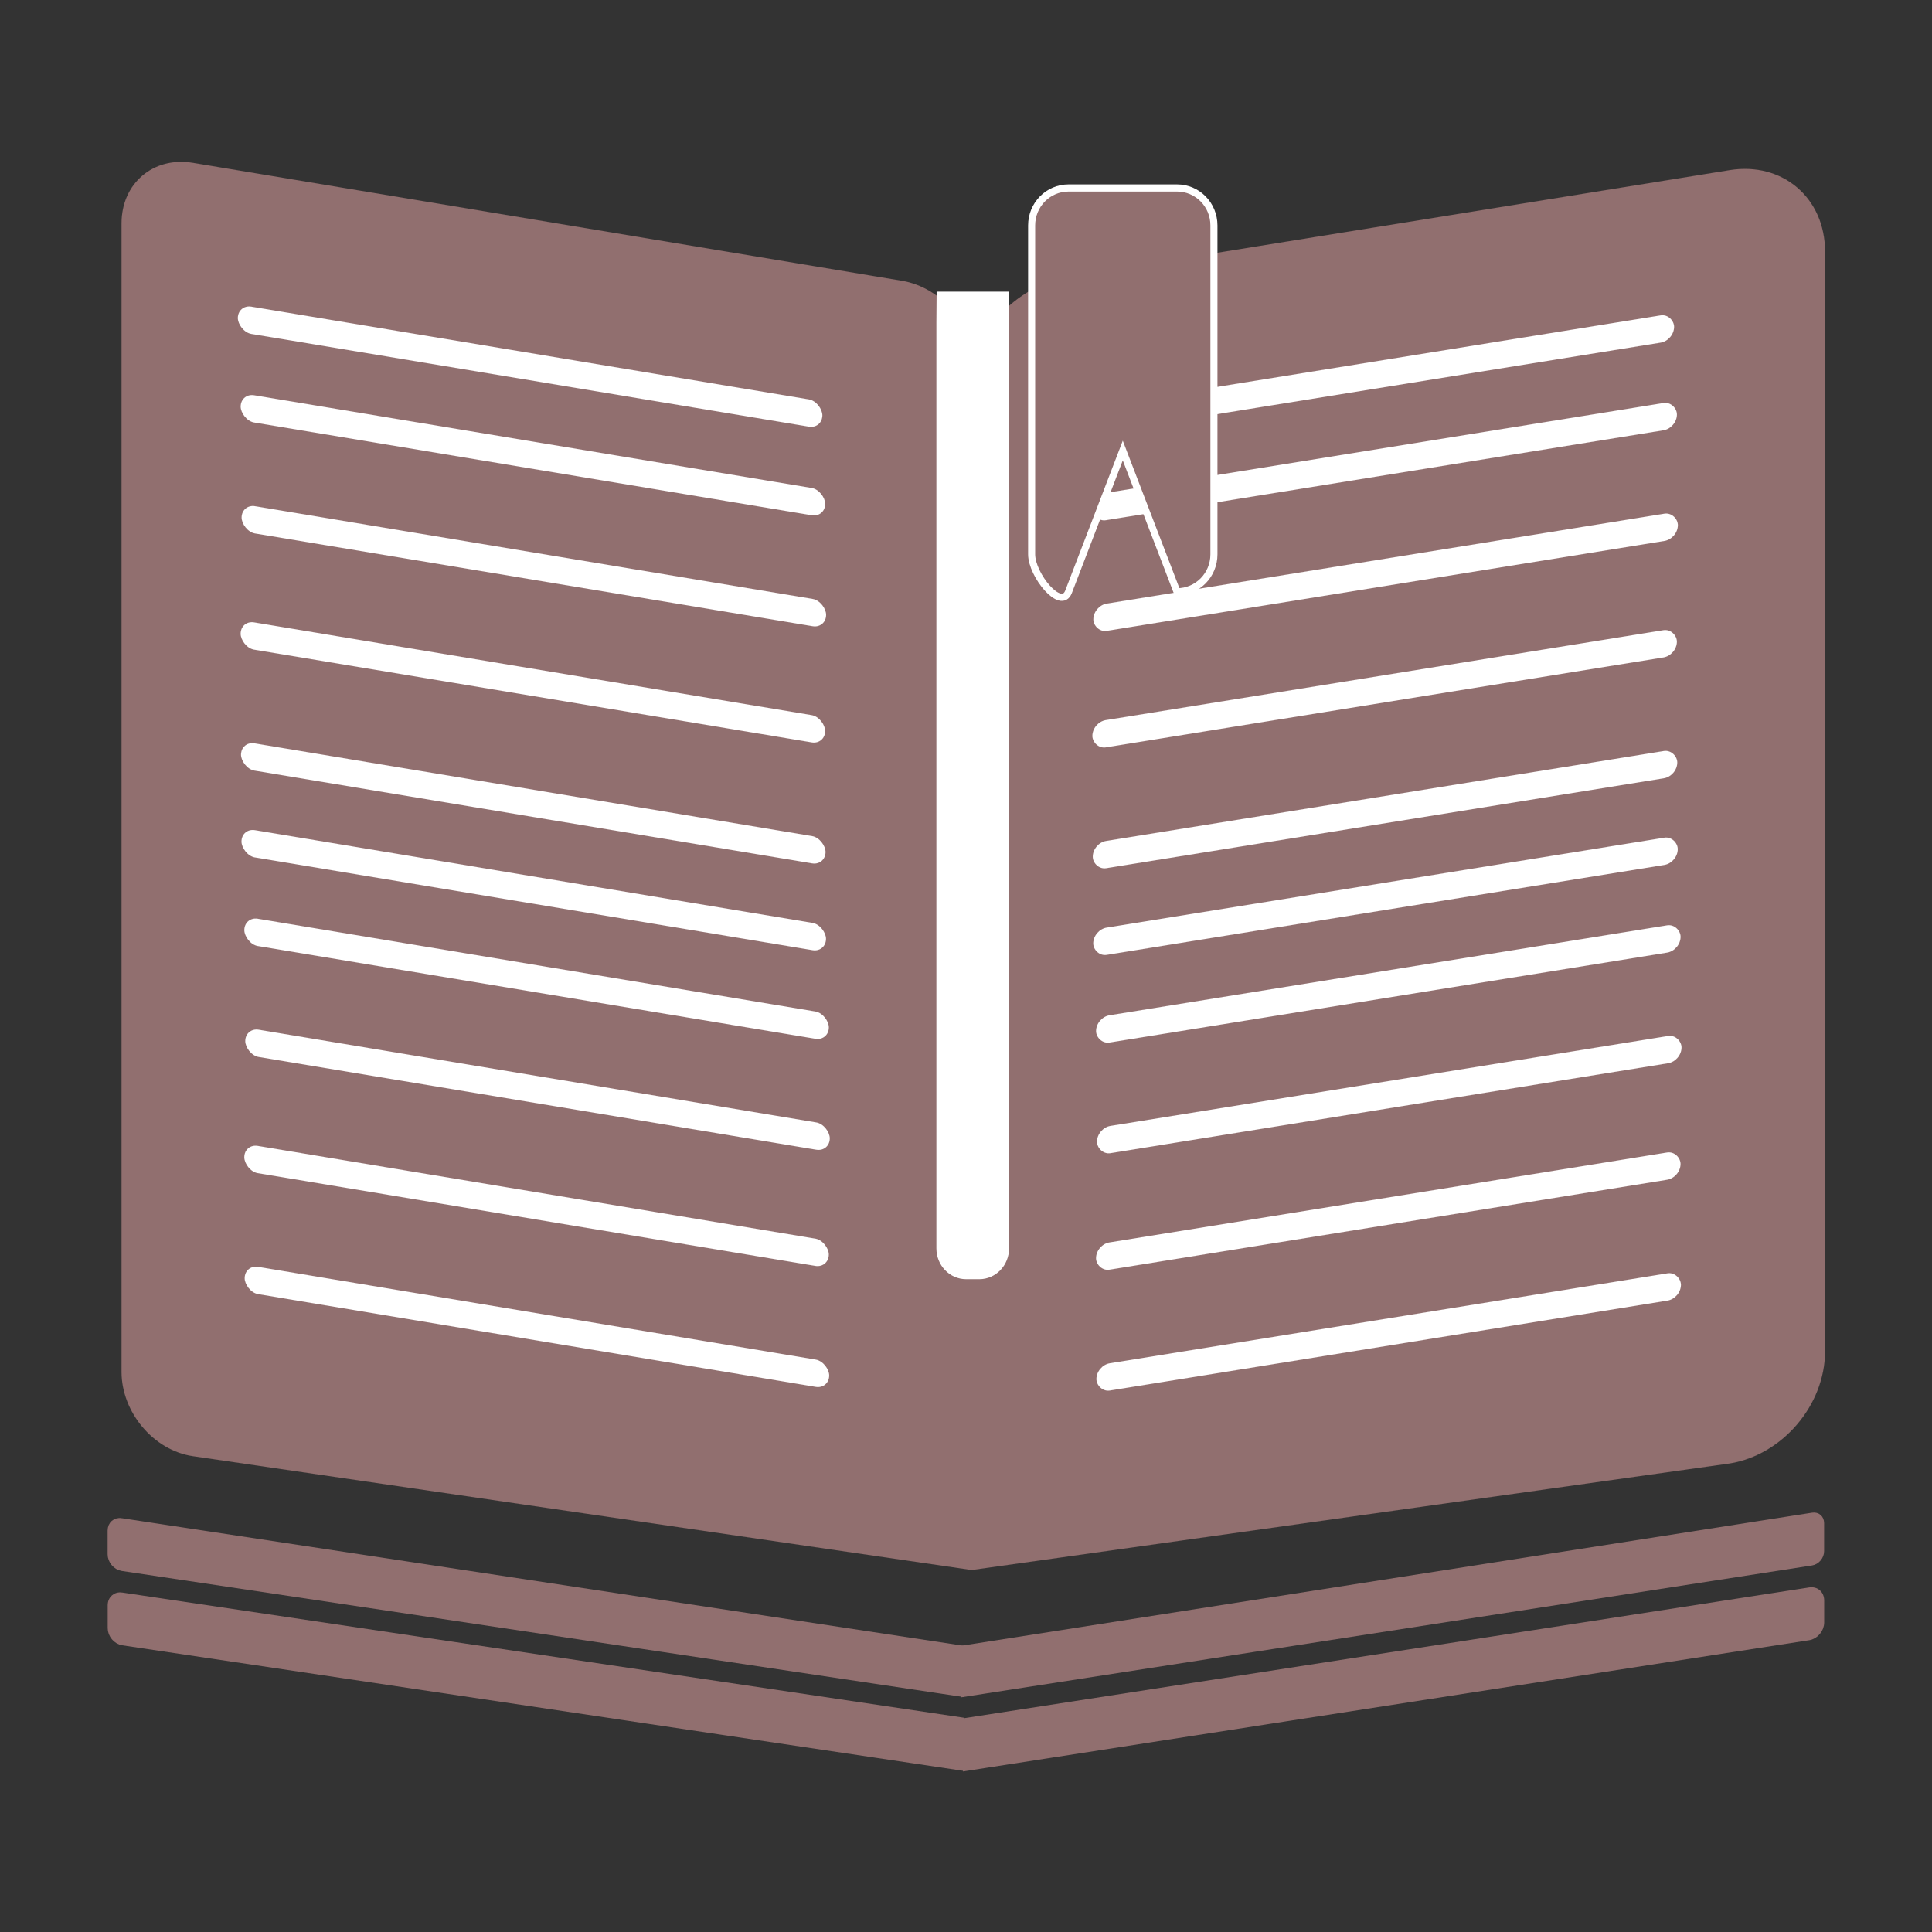 <?xml version="1.0" encoding="UTF-8" standalone="no"?>
<!-- Created with Inkscape (http://www.inkscape.org/) -->

<svg
   width="1024mm"
   height="1024mm"
   viewBox="0 0 1024 1024"
   version="1.1"
   id="svg1"
   inkscape:version="1.3.2 (091e20ef0f, 2023-11-25)"
   sodipodi:docname="sitemarker-1024x1024.svg"
   inkscape:export-filename="sitemarker-1024x1024.png"
   inkscape:export-xdpi="25.4"
   inkscape:export-ydpi="25.4"
   xmlns:inkscape="http://www.inkscape.org/namespaces/inkscape"
   xmlns:sodipodi="http://sodipodi.sourceforge.net/DTD/sodipodi-0.dtd"
   xmlns="http://www.w3.org/2000/svg"
   xmlns:svg="http://www.w3.org/2000/svg">
  <rect x="0" y="0" width="1024" height="1024" fill="#333333" stroke="none"/>
  <sodipodi:namedview
     id="namedview1"
     pagecolor="#ffffff"
     bordercolor="#000000"
     borderopacity="0.25"
     inkscape:showpageshadow="2"
     inkscape:pageopacity="0.0"
     inkscape:pagecheckerboard="0"
     inkscape:deskcolor="#d1d1d1"
     inkscape:document-units="px"
     inkscape:zoom="0.088388348"
     inkscape:cx="124.45079"
     inkscape:cy="820.24387"
     inkscape:window-width="1600"
     inkscape:window-height="831"
     inkscape:window-x="0"
     inkscape:window-y="32"
     inkscape:window-maximized="1"
     inkscape:current-layer="layer1" />
  <defs
     id="defs1" />
  <g
     inkscape:label="Layer 1"
     inkscape:groupmode="layer"
     id="layer1">
    <g
       id="g2"
       transform="matrix(2.113,0,0,2.143,-471.367,-492.447)">
      <g
         id="g1">
        <g
           id="g3"
           transform="matrix(1,0.164,0,1,0,-78.597)">
          <path
             id="rect2"
             style="fill:#916f6f;stroke:#916f6f;stroke-width:0.01"
             d="m 271.476,304.149 h 177.832 c 9.921,0 17.908,7.987 17.908,17.908 v 284.049 l 0.031,14.023 -195.771,3.885 c -9.951,0.197 -17.908,-7.987 -17.908,-17.908 V 322.057 c 0,-9.921 7.987,-17.908 17.908,-17.908 z"
             sodipodi:nodetypes="sssccssss" />
          <rect
             style="fill:#ffffff;fill-opacity:1;stroke:#ffffff;stroke-width:0.01;stroke-dasharray:none;stroke-opacity:1"
             id="rect3-0"
             width="146.611"
             height="6.735"
             x="283.453"
             y="359.11"
             ry="3.368" />
          <rect
             style="fill:#ffffff;fill-opacity:1;stroke:#ffffff;stroke-width:0.01;stroke-dasharray:none;stroke-opacity:1"
             id="rect3-1"
             width="146.611"
             height="6.735"
             x="283.688"
             y="386.513"
             ry="3.368" />
          <rect
             style="fill:#ffffff;fill-opacity:1;stroke:#ffffff;stroke-width:0.01;stroke-dasharray:none;stroke-opacity:1"
             id="rect3-2"
             width="146.611"
             height="6.735"
             x="283.444"
             y="415.288"
             ry="3.368" />
          <rect
             style="fill:#ffffff;fill-opacity:1;stroke:#ffffff;stroke-width:0.01;stroke-dasharray:none;stroke-opacity:1"
             id="rect3-7"
             width="146.611"
             height="6.735"
             x="283.541"
             y="445.191"
             ry="3.368" />
          <rect
             style="fill:#ffffff;fill-opacity:1;stroke:#ffffff;stroke-width:0.01;stroke-dasharray:none;stroke-opacity:1"
             id="rect3"
             width="146.611"
             height="6.735"
             x="282.743"
             y="337.318"
             ry="3.368" />
          <rect
             style="fill:#ffffff;fill-opacity:1;stroke:#ffffff;stroke-width:0.01;stroke-dasharray:none;stroke-opacity:1"
             id="rect3-0-2"
             width="146.611"
             height="6.735"
             x="284.37"
             y="488.438"
             ry="3.368" />
          <rect
             style="fill:#ffffff;fill-opacity:1;stroke:#ffffff;stroke-width:0.01;stroke-dasharray:none;stroke-opacity:1"
             id="rect3-1-8"
             width="146.611"
             height="6.735"
             x="284.605"
             y="515.84"
             ry="3.368" />
          <rect
             style="fill:#ffffff;fill-opacity:1;stroke:#ffffff;stroke-width:0.01;stroke-dasharray:none;stroke-opacity:1"
             id="rect3-2-9"
             width="146.611"
             height="6.735"
             x="284.36"
             y="544.615"
             ry="3.368" />
          <rect
             style="fill:#ffffff;fill-opacity:1;stroke:#ffffff;stroke-width:0.01;stroke-dasharray:none;stroke-opacity:1"
             id="rect3-7-7"
             width="146.611"
             height="6.735"
             x="284.458"
             y="574.519"
             ry="3.368" />
          <rect
             style="fill:#ffffff;fill-opacity:1;stroke:#ffffff;stroke-width:0.01;stroke-dasharray:none;stroke-opacity:1"
             id="rect3-3"
             width="146.611"
             height="6.735"
             x="283.66"
             y="466.646"
             ry="3.368" />
        </g>
        <g
           id="g3-5"
           transform="matrix(1,-0.159,0,1,213.648,38.212)">
          <path
             id="rect2-0"
             style="fill:#916f6f;stroke:#916f6f;stroke-width:0.01"
             d="m 277.483,304.149 h 165.818 c 13.249,0 23.915,10.666 23.915,23.915 v 272.035 c 0,13.249 -10.666,23.915 -23.915,23.915 l -190.198,-3.881 -0.39,-20.17 -0.159,-136.043 -0.17,-135.978 c -0.017,-13.252 11.85,-23.794 25.099,-23.794 z"
             sodipodi:nodetypes="ssssscccss" />
          <rect
             style="fill:#ffffff;fill-opacity:1;stroke:#ffffff;stroke-width:0.01;stroke-dasharray:none;stroke-opacity:1"
             id="rect3-0-3"
             width="146.611"
             height="6.735"
             x="283.453"
             y="359.11"
             ry="3.368" />
          <rect
             style="fill:#ffffff;fill-opacity:1;stroke:#ffffff;stroke-width:0.01;stroke-dasharray:none;stroke-opacity:1"
             id="rect3-1-6"
             width="146.611"
             height="6.735"
             x="283.688"
             y="386.513"
             ry="3.368" />
          <rect
             style="fill:#ffffff;fill-opacity:1;stroke:#ffffff;stroke-width:0.01;stroke-dasharray:none;stroke-opacity:1"
             id="rect3-2-1"
             width="146.611"
             height="6.735"
             x="283.444"
             y="415.288"
             ry="3.368" />
          <rect
             style="fill:#ffffff;fill-opacity:1;stroke:#ffffff;stroke-width:0.01;stroke-dasharray:none;stroke-opacity:1"
             id="rect3-7-0"
             width="146.611"
             height="6.735"
             x="283.541"
             y="445.191"
             ry="3.368" />
          <rect
             style="fill:#ffffff;fill-opacity:1;stroke:#ffffff;stroke-width:0.01;stroke-dasharray:none;stroke-opacity:1"
             id="rect3-6"
             width="146.611"
             height="6.735"
             x="282.743"
             y="337.318"
             ry="3.368" />
          <rect
             style="fill:#ffffff;fill-opacity:1;stroke:#ffffff;stroke-width:0.01;stroke-dasharray:none;stroke-opacity:1"
             id="rect3-0-2-3"
             width="146.611"
             height="6.735"
             x="284.37"
             y="488.438"
             ry="3.368" />
          <rect
             style="fill:#ffffff;fill-opacity:1;stroke:#ffffff;stroke-width:0.01;stroke-dasharray:none;stroke-opacity:1"
             id="rect3-1-8-2"
             width="146.611"
             height="6.735"
             x="284.605"
             y="515.84"
             ry="3.368" />
          <rect
             style="fill:#ffffff;fill-opacity:1;stroke:#ffffff;stroke-width:0.01;stroke-dasharray:none;stroke-opacity:1"
             id="rect3-2-9-0"
             width="146.611"
             height="6.735"
             x="284.36"
             y="544.615"
             ry="3.368" />
          <rect
             style="fill:#ffffff;fill-opacity:1;stroke:#ffffff;stroke-width:0.01;stroke-dasharray:none;stroke-opacity:1"
             id="rect3-7-7-6"
             width="146.611"
             height="6.735"
             x="284.458"
             y="574.519"
             ry="3.368" />
          <rect
             style="fill:#ffffff;fill-opacity:1;stroke:#ffffff;stroke-width:0.01;stroke-dasharray:none;stroke-opacity:1"
             id="rect3-3-1"
             width="146.611"
             height="6.735"
             x="283.66"
             y="466.646"
             ry="3.368" />
        </g>
        <path
           id="rect5"
           style="fill:#ffffff;stroke:#ffffff;stroke-width:1.452;stroke-opacity:1"
           d="m 458.74,302.65 h 16.642 l 0.08,6.904 v 228.988 c 0,3.825 -3.008,6.904 -6.745,6.904 H 465.433 c -3.737,0 -6.745,-3.079 -6.745,-6.904 V 309.554 Z"
           sodipodi:nodetypes="cccsssscc" />
        <path
           id="rect4"
           style="fill:#916f6f;stroke:#ffffff;stroke-width:1.77;stroke-dasharray:none"
           d="m 491.113,276.283 h 27.204 c 5.131,0 9.262,4.131 9.262,9.262 v 81.35 c 0,5.131 -4.131,9.262 -9.262,9.262 l -13.602,-34.932 -13.602,34.932 c -1.862,4.781 -9.262,-4.131 -9.262,-9.262 v -81.35 c 0,-5.131 4.131,-9.262 9.262,-9.262 z"
           sodipodi:nodetypes="ssssscssss" />
      </g>
      <g
         id="g8"
         transform="translate(-3.22,-26.512)">
        <path
           id="rect7"
           style="fill:#916f6f;stroke:#916f6f;stroke-width:1.622"
           transform="matrix(0.989,0.148,0,1,0,0)"
           d="m 259.703,594.168 212.981,-0.048 -0.105,2.827 v 5.869 l 0.007,2.368 -212.882,0.412 c -1.54,0.003 -2.78,-1.24 -2.78,-2.78 v -5.869 c 0,-1.54 1.24,-2.78 2.78,-2.78 z"
           sodipodi:nodetypes="sccccsssss" />
        <path
           id="rect7-7"
           style="fill:#916f6f;stroke:#916f6f;stroke-width:1.626"
           transform="matrix(0.988,-0.154,0,1,0,0)"
           d="m 473.924,737.013 215.185,0.351 c 1.242,0.002 2.241,0.999 2.241,2.241 v 6.944 c 0,1.242 -0.999,2.241 -2.241,2.241 l -215.179,-0.65 0.131,-1.682 -0.042,-6.95 z"
           sodipodi:nodetypes="csssscccc" />
      </g>
      <g
         id="g8-0"
         transform="translate(-3.202,-8.139)">
        <path
           id="rect7-78"
           style="fill:#916f6f;stroke:#916f6f;stroke-width:1.622"
           transform="matrix(0.989,0.148,0,1,0,0)"
           d="m 259.823,594.168 212.705,-0.631 0.051,3.53 v 5.629 l 0.079,2.379 -212.835,0.521 c -1.607,0.004 -2.9,-1.293 -2.9,-2.9 v -5.629 c 0,-1.606 1.293,-2.9 2.9,-2.9 z"
           sodipodi:nodetypes="sccccsssss" />
        <path
           id="rect7-7-6"
           style="fill:#916f6f;stroke:#916f6f;stroke-width:1.626"
           transform="matrix(0.988,-0.154,0,1,0,0)"
           d="m 474.341,736.666 214.022,0.698 c 1.656,0.005 2.987,1.332 2.987,2.987 v 5.452 c 0,1.655 -1.332,2.987 -2.987,2.987 l -214.004,-0.621 0.124,-2.392 -0.027,-5.456 z"
           sodipodi:nodetypes="csssscccc" />
      </g>
    </g>
  </g>
</svg>
